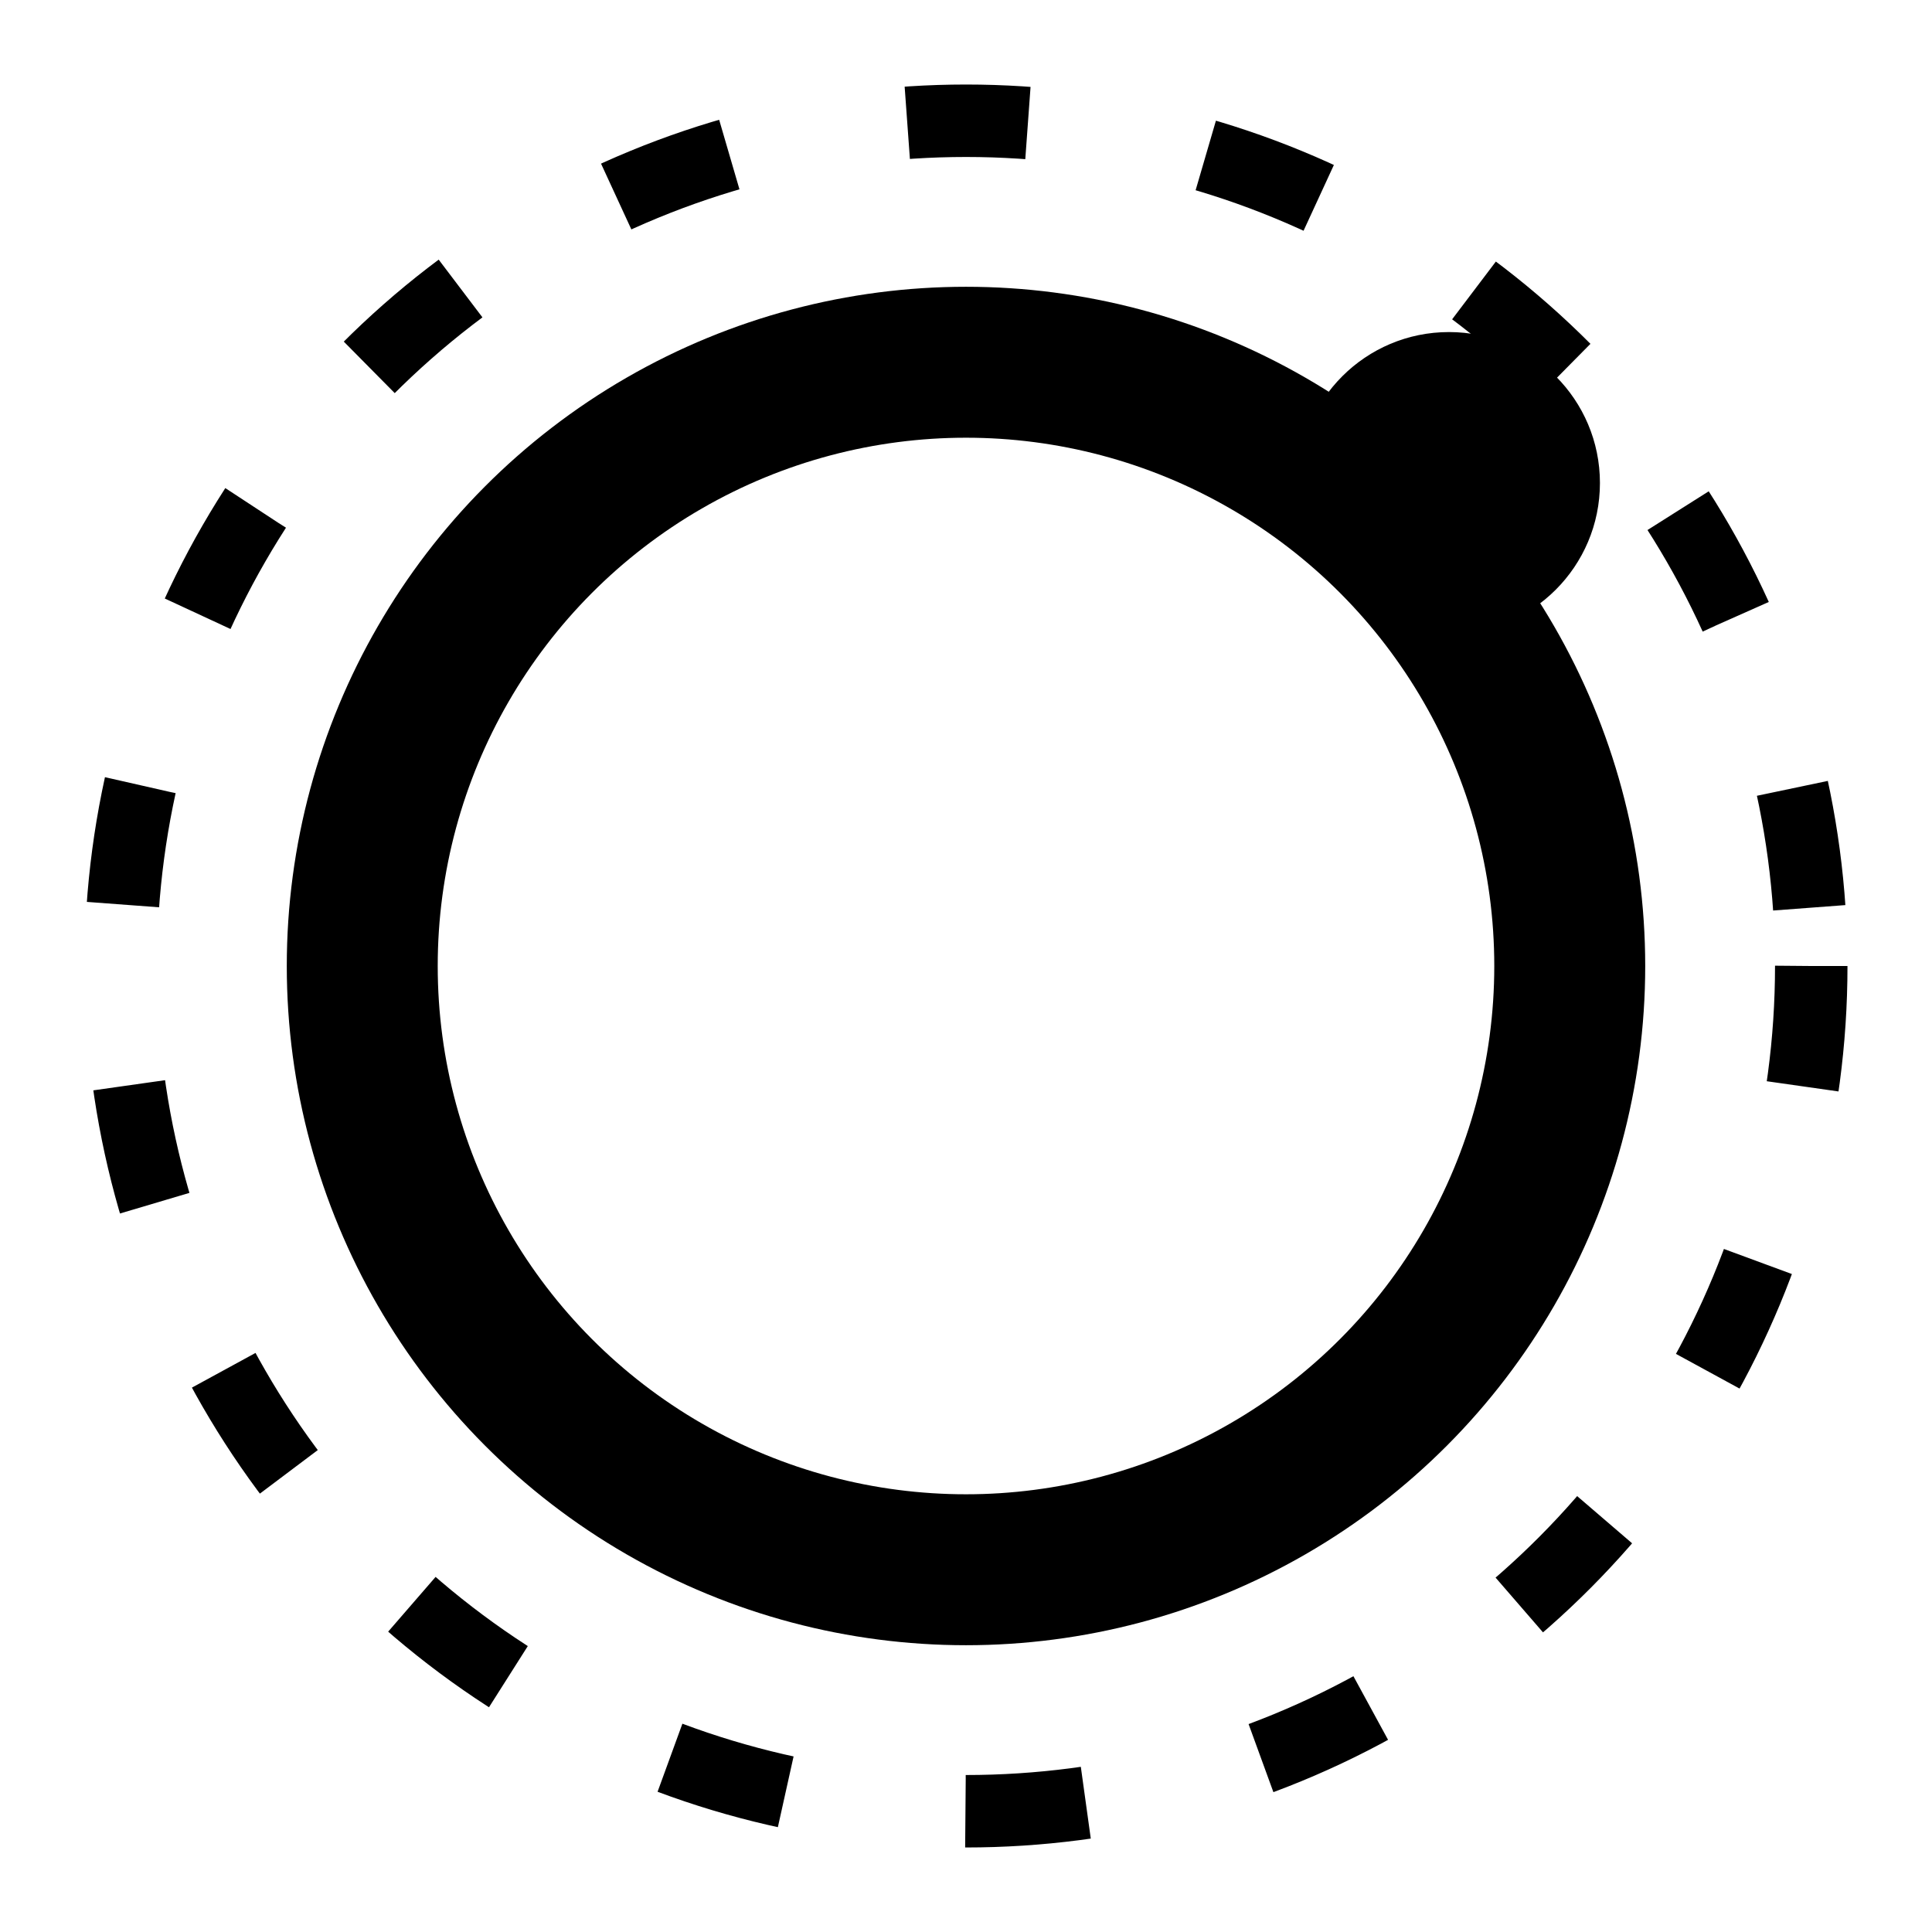 <svg width="32" height="32" viewBox="0 0 32 32" xmlns="http://www.w3.org/2000/svg">
  <circle cx="16" cy="16" r="10" fill="none" stroke="currentColor" stroke-width="2.5"/>
  <circle cx="16" cy="16" r="14" fill="none" stroke="currentColor" stroke-width="1.2" stroke-dasharray="2 3"/>
  <circle cx="24" cy="8" r="2.5" fill="currentColor"/>
</svg>